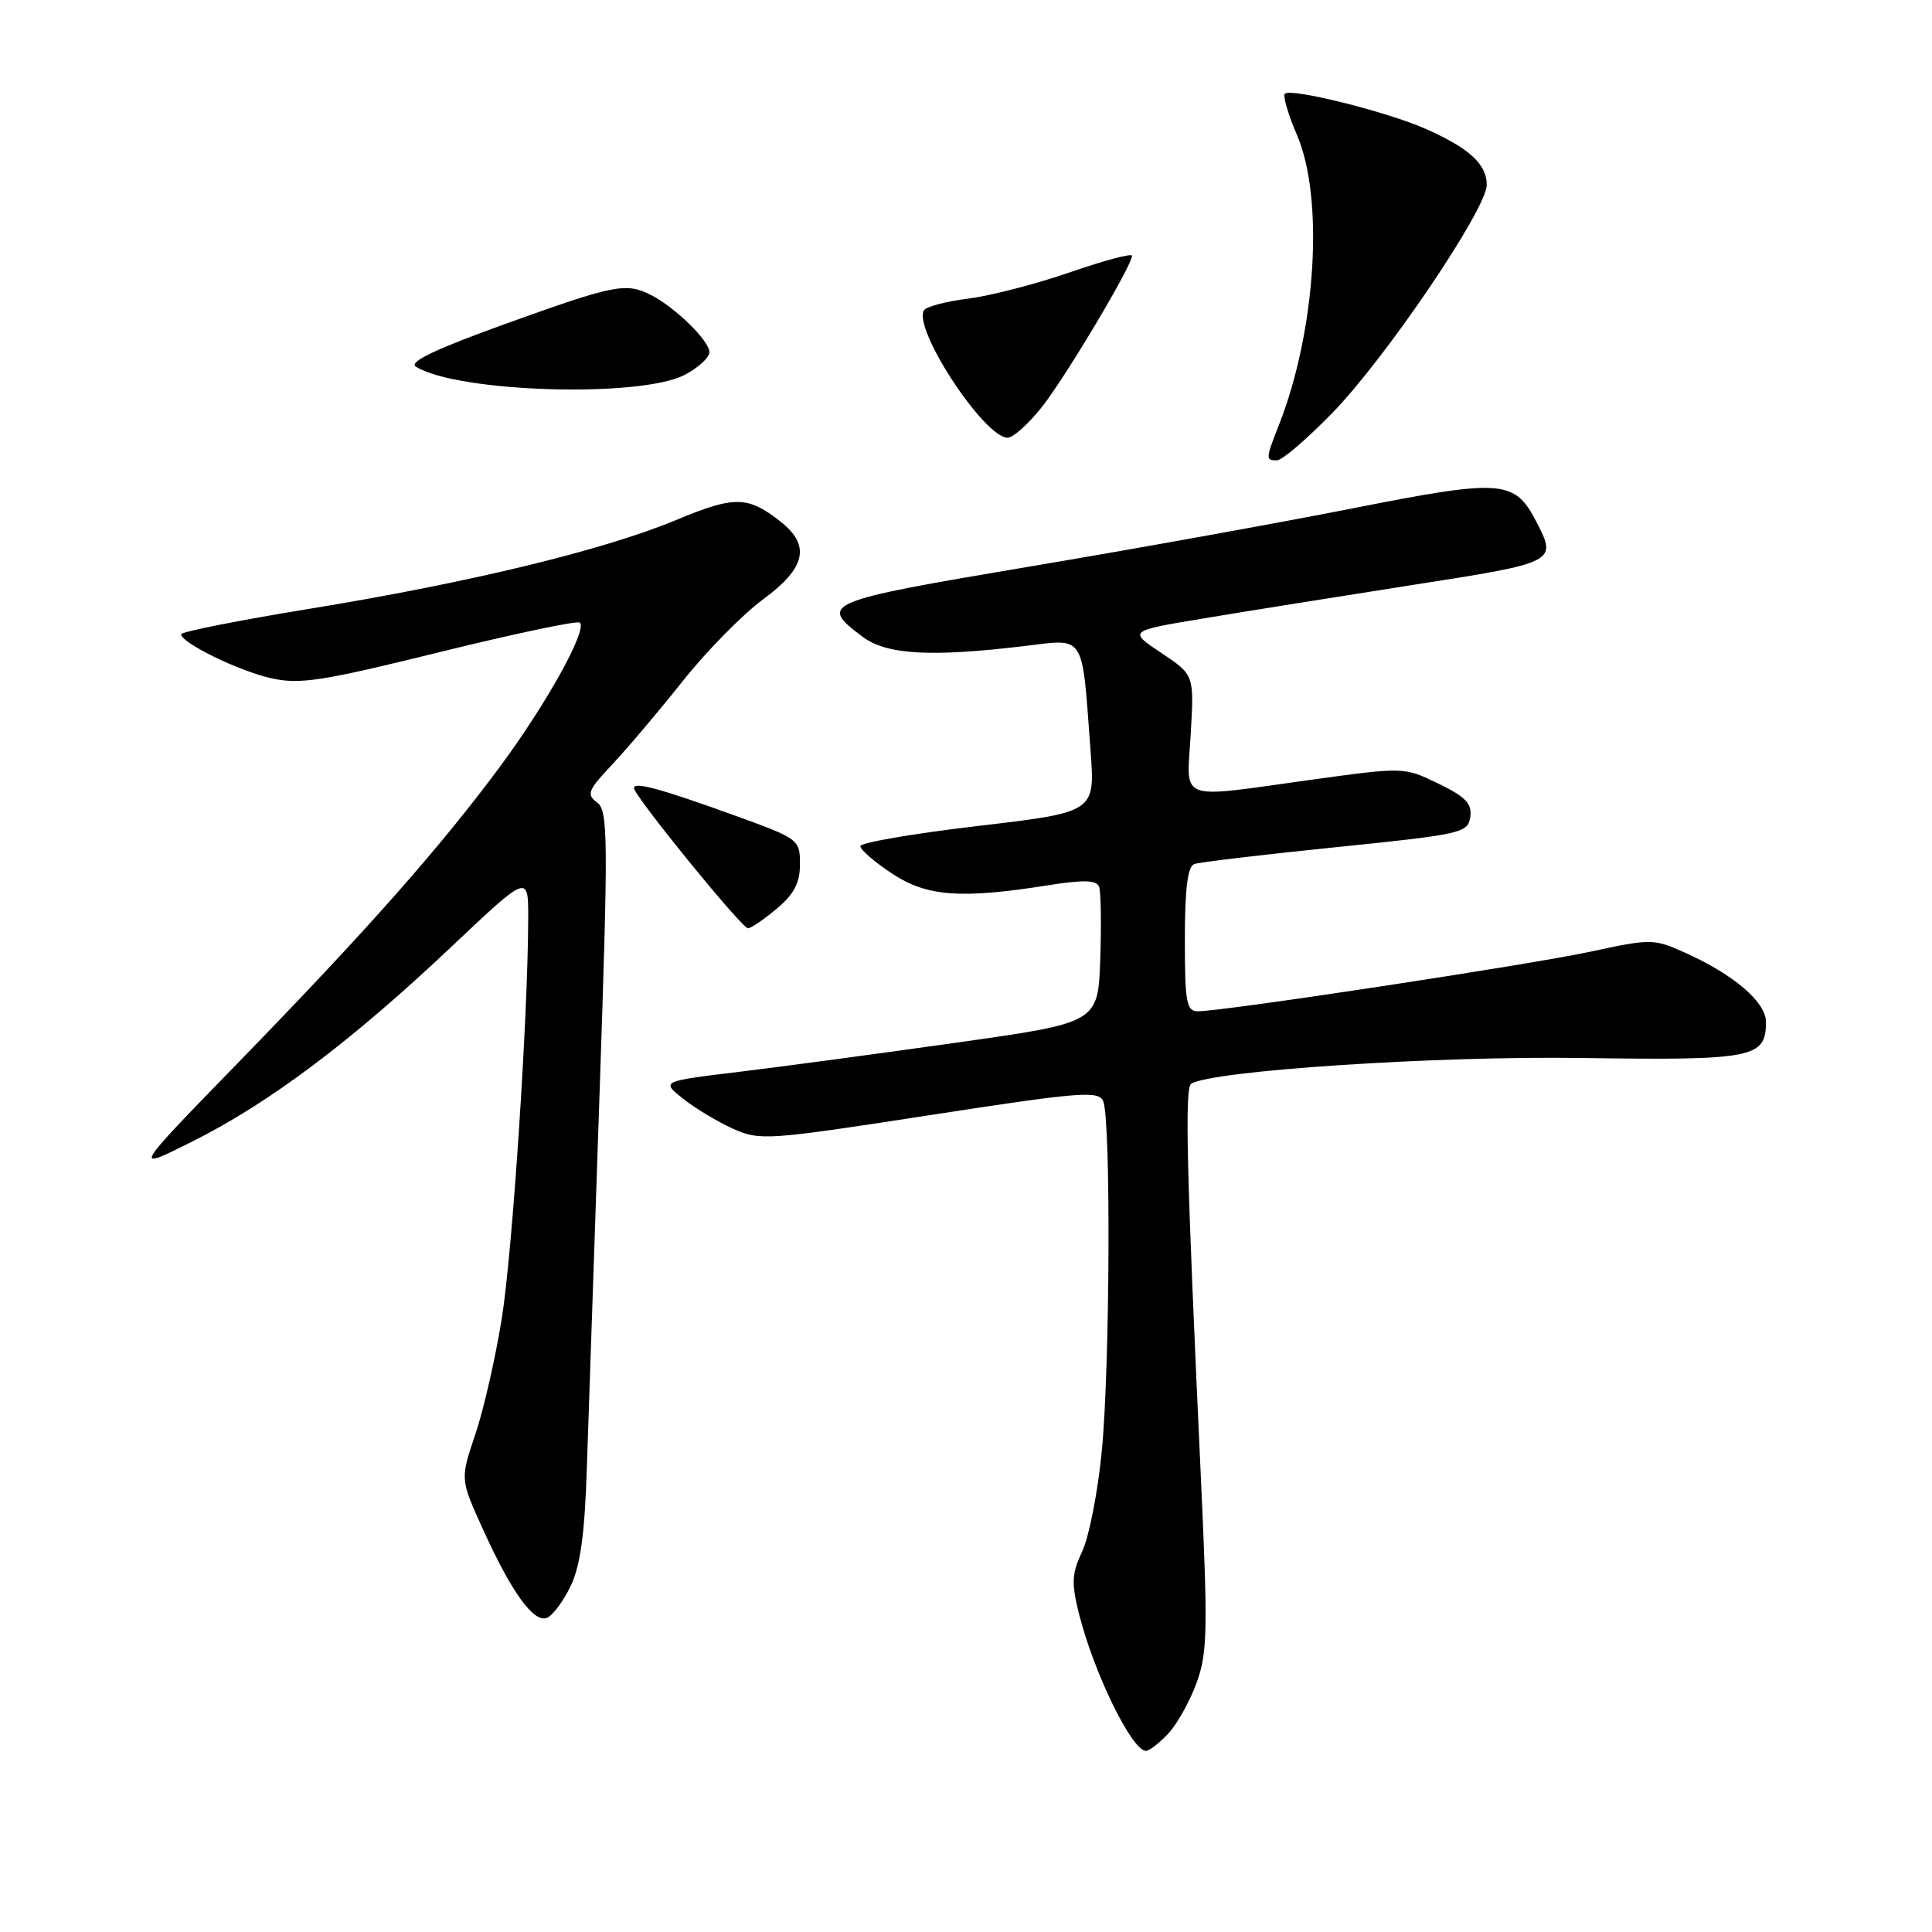 <?xml version="1.0" encoding="UTF-8" standalone="no"?>
<!DOCTYPE svg PUBLIC "-//W3C//DTD SVG 1.1//EN" "http://www.w3.org/Graphics/SVG/1.1/DTD/svg11.dtd" >
<svg xmlns="http://www.w3.org/2000/svg" xmlns:xlink="http://www.w3.org/1999/xlink" version="1.1" viewBox="0 0 256 256">
 <g >
 <path fill="currentColor"
d=" M 154.79 229.72 C 155.97 228.47 157.66 225.43 158.56 222.97 C 160.00 218.99 160.06 215.96 159.11 195.50 C 157.23 155.08 156.96 144.14 157.84 143.60 C 160.65 141.86 190.36 139.90 209.59 140.19 C 232.31 140.52 234.00 140.19 234.00 135.43 C 234.00 132.78 229.73 129.12 223.22 126.21 C 219.13 124.38 218.76 124.37 210.75 126.10 C 202.67 127.84 162.12 134.00 158.72 134.00 C 157.21 134.00 157.00 132.82 157.00 124.47 C 157.00 117.75 157.37 114.80 158.25 114.49 C 158.94 114.24 167.38 113.24 177.00 112.26 C 193.68 110.56 194.51 110.37 194.82 108.26 C 195.07 106.49 194.22 105.59 190.59 103.83 C 186.05 101.63 186.05 101.63 173.77 103.32 C 155.71 105.81 157.25 106.40 157.78 97.21 C 158.23 89.42 158.23 89.42 153.87 86.51 C 149.50 83.60 149.50 83.60 159.50 81.94 C 165.00 81.02 177.49 79.03 187.25 77.50 C 206.25 74.54 206.34 74.49 203.59 69.16 C 200.69 63.56 199.09 63.44 179.38 67.33 C 169.55 69.27 150.12 72.78 136.21 75.11 C 109.08 79.68 108.39 79.97 114.32 84.39 C 117.49 86.76 123.34 87.09 135.68 85.61 C 143.92 84.63 143.33 83.71 144.51 99.56 C 145.10 107.62 145.10 107.62 129.55 109.45 C 121.00 110.45 114.00 111.66 114.00 112.12 C 114.00 112.59 115.88 114.22 118.18 115.74 C 122.81 118.80 127.25 119.14 138.84 117.31 C 143.58 116.56 145.29 116.60 145.63 117.49 C 145.88 118.14 145.95 122.45 145.79 127.08 C 145.50 135.50 145.50 135.50 127.00 138.12 C 116.83 139.56 103.80 141.31 98.05 142.01 C 87.61 143.27 87.61 143.27 90.48 145.56 C 92.06 146.82 95.03 148.61 97.08 149.54 C 100.68 151.16 101.58 151.10 123.16 147.77 C 143.14 144.69 145.57 144.49 146.18 145.91 C 147.21 148.32 147.08 181.17 145.99 192.31 C 145.47 197.70 144.30 203.66 143.40 205.56 C 142.02 208.49 141.95 209.74 142.95 213.76 C 144.93 221.65 149.98 232.00 151.85 232.00 C 152.29 232.00 153.61 230.97 154.79 229.72 Z  M 75.61 210.17 C 76.90 207.49 77.48 203.27 77.76 194.50 C 77.98 187.90 78.73 165.63 79.44 145.01 C 80.61 110.78 80.58 107.41 79.11 106.32 C 77.68 105.27 77.91 104.70 81.10 101.32 C 83.08 99.22 87.29 94.24 90.46 90.26 C 93.62 86.27 98.42 81.40 101.11 79.42 C 106.78 75.25 107.45 72.29 103.42 69.11 C 99.08 65.70 97.34 65.67 89.55 68.92 C 79.96 72.91 62.11 77.23 40.94 80.68 C 31.62 82.20 24.00 83.72 24.00 84.04 C 24.00 85.18 31.63 88.91 35.94 89.87 C 39.71 90.72 42.68 90.26 58.29 86.40 C 68.19 83.96 76.53 82.20 76.84 82.50 C 77.84 83.50 72.36 93.36 66.18 101.68 C 58.19 112.45 48.57 123.32 31.50 140.87 C 17.50 155.26 17.50 155.26 25.61 151.19 C 35.77 146.09 46.57 137.96 59.75 125.51 C 70.00 115.82 70.00 115.82 69.99 121.66 C 69.97 134.60 67.90 165.97 66.48 174.77 C 65.65 179.93 64.08 186.81 62.98 190.07 C 60.98 196.00 60.98 196.00 63.94 202.52 C 67.76 210.96 70.70 215.05 72.46 214.38 C 73.22 214.08 74.64 212.19 75.61 210.17 Z  M 102.92 120.41 C 105.22 118.48 106.00 116.98 106.00 114.51 C 106.00 111.25 105.84 111.13 97.50 108.11 C 87.55 104.51 84.00 103.54 84.00 104.42 C 84.00 105.43 98.29 123.00 99.11 123.00 C 99.51 123.00 101.23 121.83 102.92 120.41 Z  M 176.51 54.75 C 183.60 47.48 197.00 27.70 197.00 24.50 C 197.00 21.75 194.69 19.63 188.87 17.06 C 183.74 14.79 171.04 11.63 170.25 12.42 C 169.96 12.71 170.69 15.17 171.86 17.90 C 175.47 26.29 174.38 43.78 169.48 56.27 C 167.69 60.83 167.68 61.00 169.21 61.00 C 169.87 61.00 173.16 58.19 176.51 54.75 Z  M 138.05 53.94 C 141.19 49.97 150.00 35.19 150.00 33.89 C 150.00 33.53 146.31 34.51 141.81 36.07 C 137.30 37.63 131.22 39.20 128.29 39.57 C 125.37 39.93 122.73 40.63 122.43 41.11 C 120.93 43.55 130.41 58.00 133.52 58.00 C 134.24 58.00 136.28 56.17 138.05 53.94 Z  M 90.75 49.66 C 92.54 48.72 94.00 47.37 94.00 46.66 C 94.00 45.17 89.50 40.76 86.32 39.12 C 82.96 37.40 81.49 37.69 67.10 42.87 C 57.73 46.24 54.12 47.96 55.10 48.58 C 60.55 52.01 84.89 52.75 90.75 49.66 Z "/>
</g>
</svg>